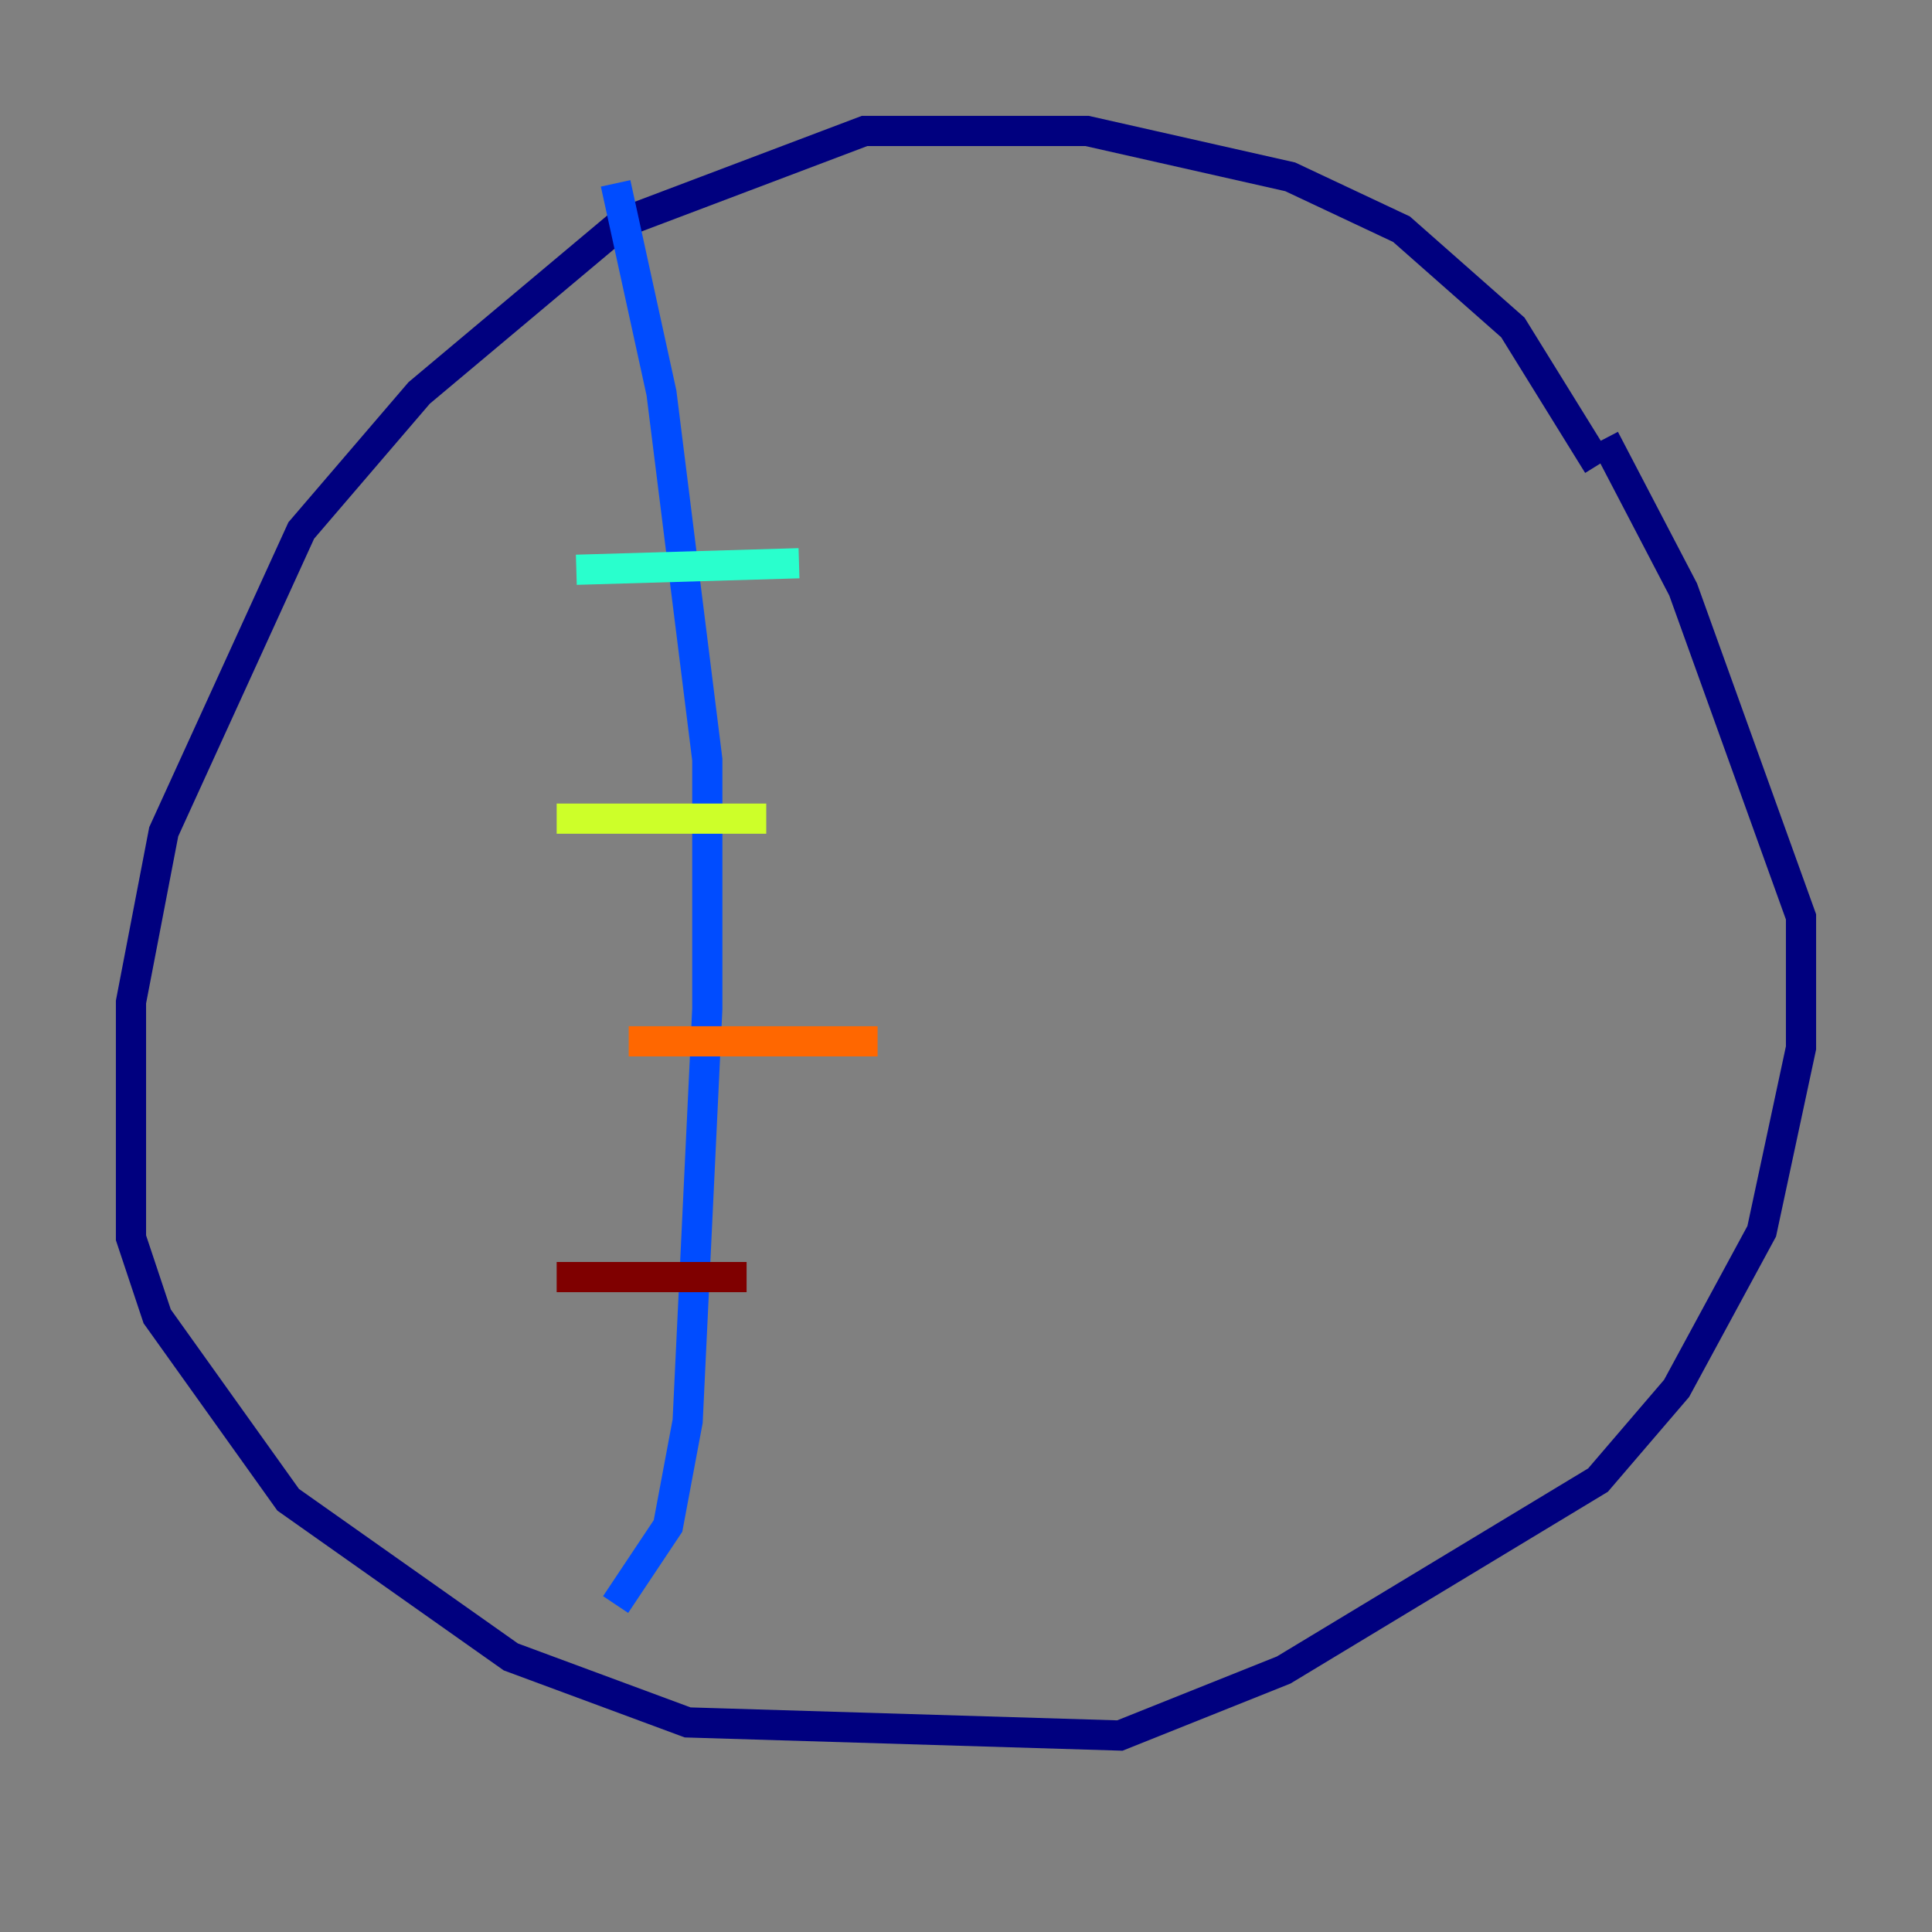 <?xml version="1.0" encoding="utf-8" ?>
<svg baseProfile="tiny" height="128" version="1.2" viewBox="0,0,128,128" width="128" xmlns="http://www.w3.org/2000/svg" xmlns:ev="http://www.w3.org/2001/xml-events" xmlns:xlink="http://www.w3.org/1999/xlink"><rect x="0" y="0" width="128" height="128" fill="#808080" stroke="none"/><defs /><polyline fill="none" points="105.871,30.807 100.231,21.695 92.854,15.186 85.478,11.715 72.027,8.678 57.275,8.678 41.22,14.752 27.77,26.034 19.959,35.146 10.848,55.105 8.678,66.386 8.678,82.007 10.414,87.214 19.091,99.363 33.844,109.776 45.559,114.115 74.197,114.983 85.044,110.644 105.871,98.061 111.078,91.986 116.719,81.573 119.322,69.424 119.322,60.746 111.512,39.051 106.305,29.071" stroke="#00007f" stroke-width="2" /><polyline fill="none" points="40.786,12.149 43.824,26.034 46.861,50.332 46.861,66.82 45.559,94.156 44.258,101.098 40.786,106.305" stroke="#004cff" stroke-width="2" /><polyline fill="none" points="38.183,37.749 52.936,37.315" stroke="#29ffcd" stroke-width="2" /><polyline fill="none" points="36.881,54.237 50.766,54.237" stroke="#cdff29" stroke-width="2" /><polyline fill="none" points="41.654,68.99 58.142,68.99" stroke="#ff6700" stroke-width="2" /><polyline fill="none" points="36.881,84.61 49.464,84.61" stroke="#7f0000" stroke-width="2" /></svg>